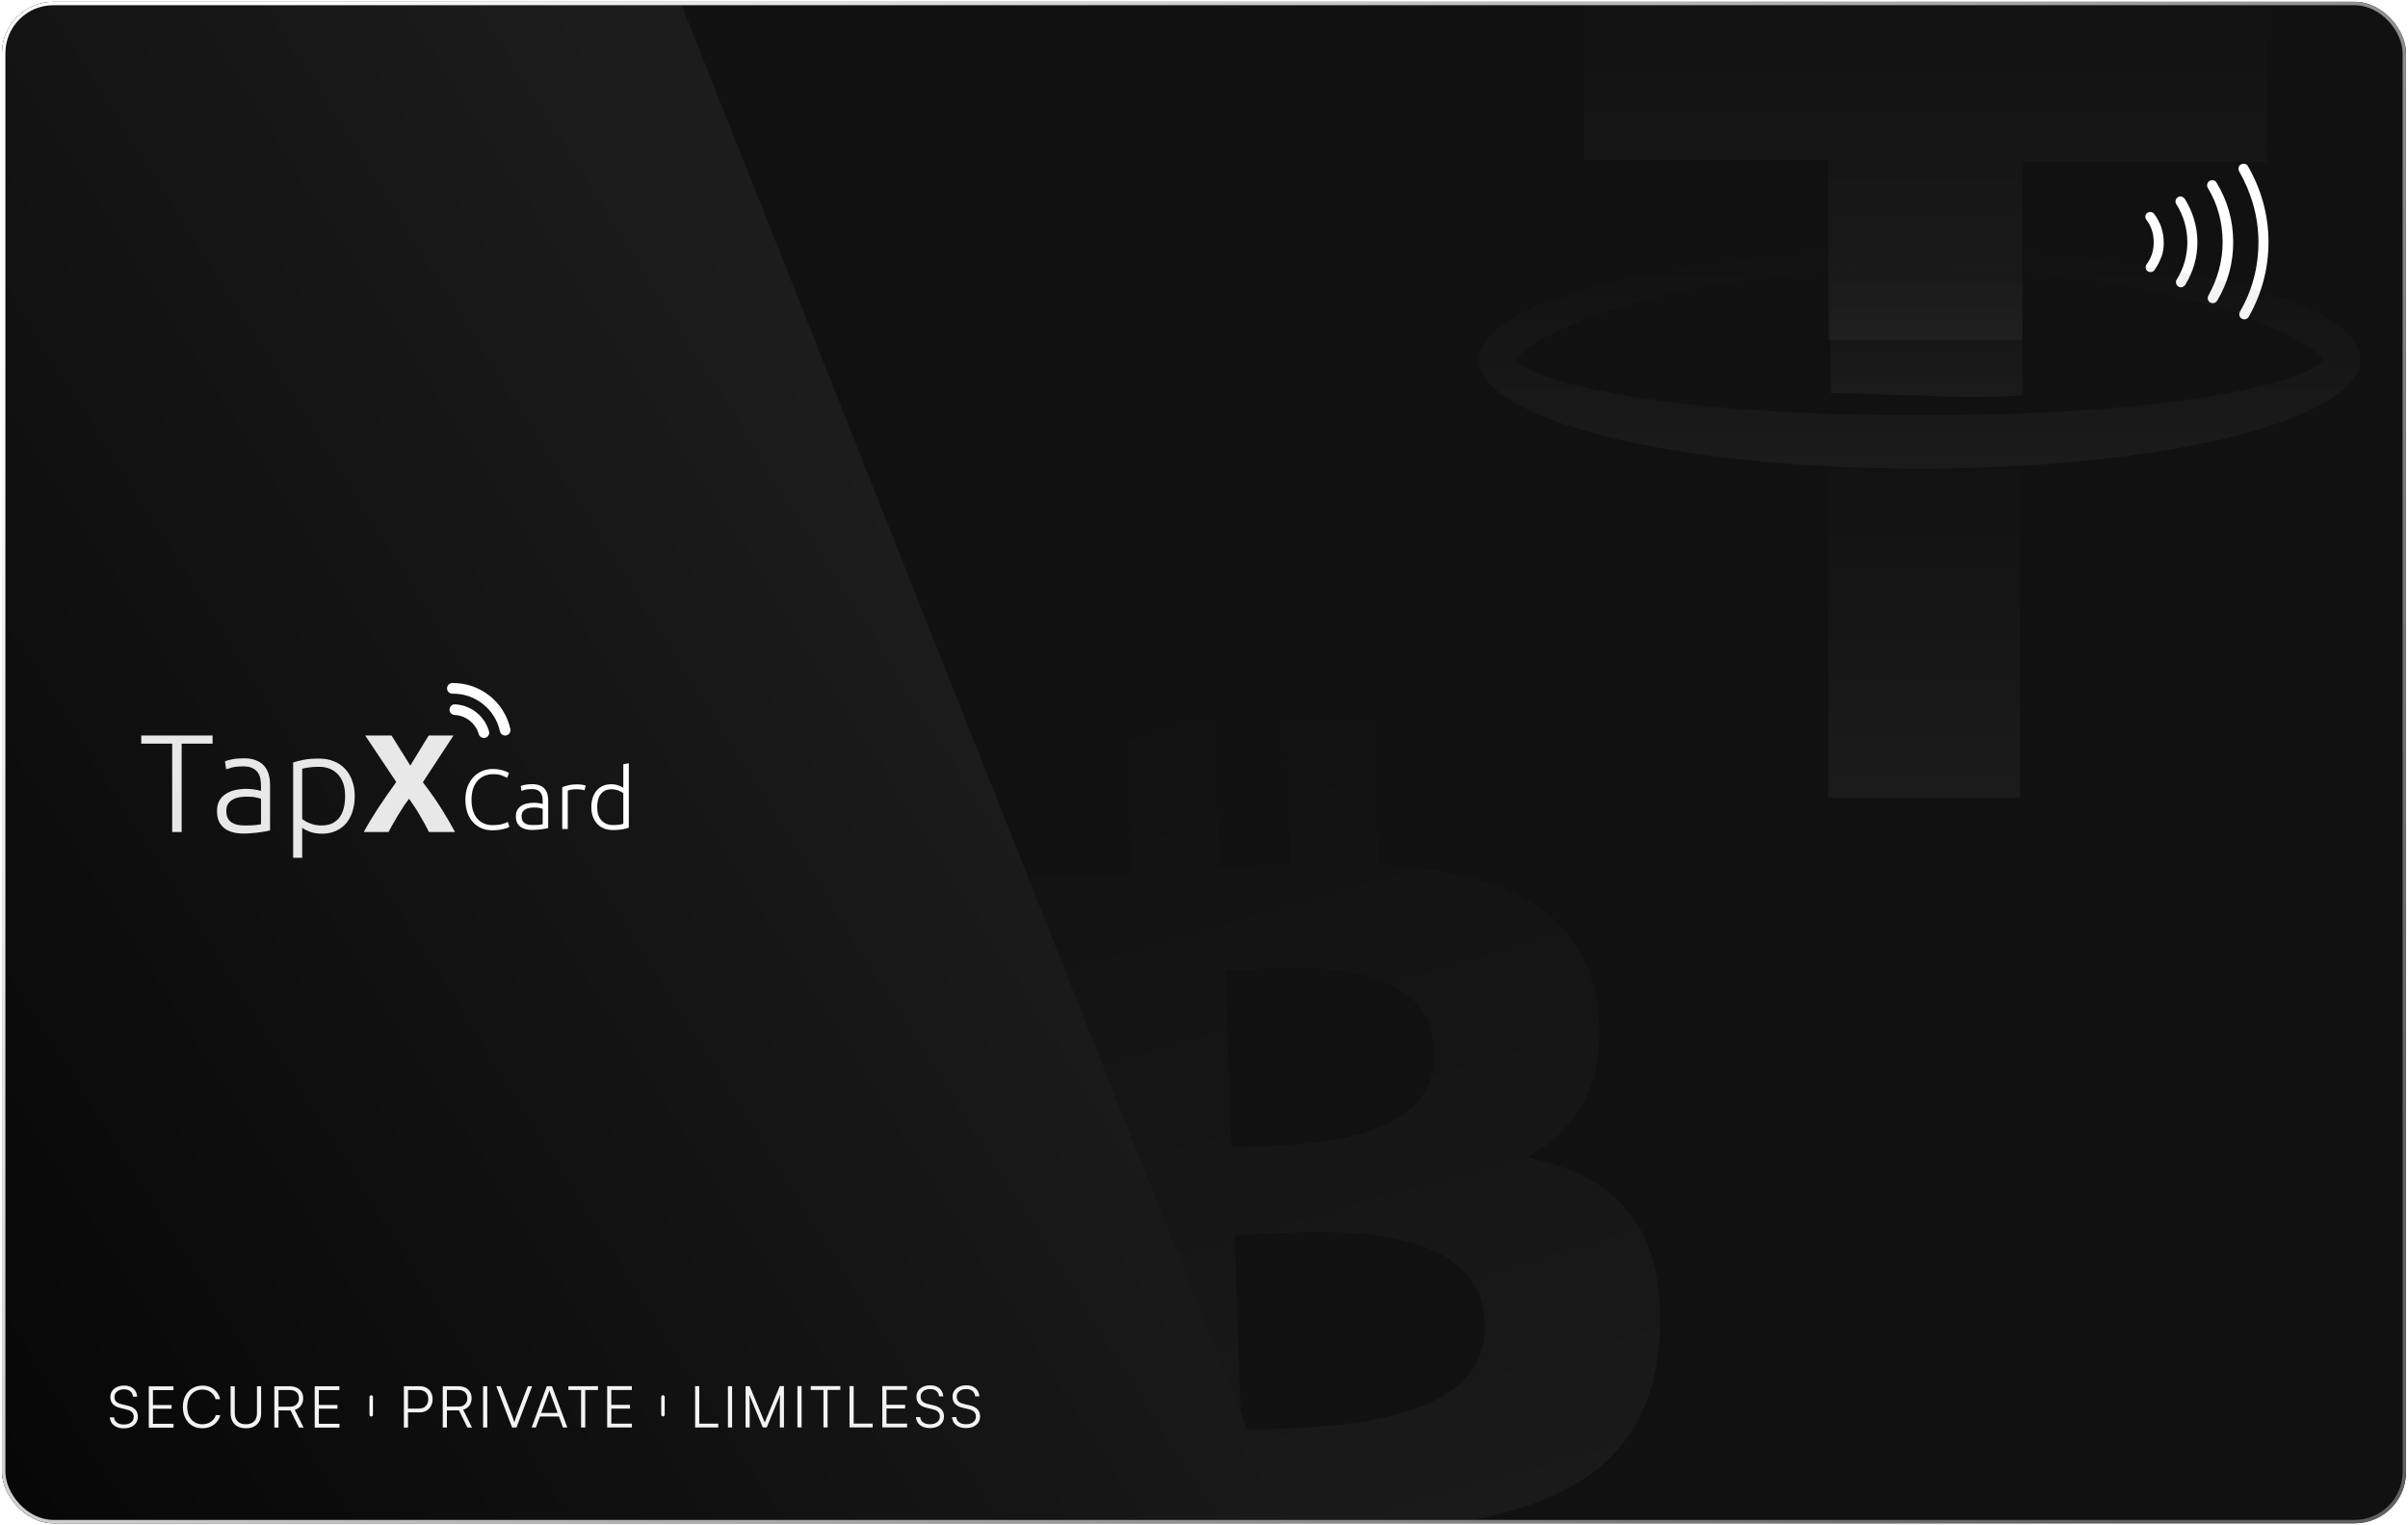 <svg width="834" height="528" viewBox="0 0 834 528" fill="none" xmlns="http://www.w3.org/2000/svg">
<g clip-path="url(#clip0_14_5414)">
<rect x="0.68" y="0.616" width="832.638" height="526.892" rx="17.81" fill="#111111"/>
<g filter="url(#filter0_n_14_5414)">
<path d="M420.721 251.173L422.427 300.313C430.569 299.866 438.764 299.423 446.779 299.145L445.078 250.327L475.605 249.259L477.352 299.398C516.866 301.478 548.49 312.509 553.231 348.532L553.224 348.534C556.732 374.893 546.222 391.154 528.846 400.796C558.217 406.785 577.061 423.463 574.812 462.385C572.043 510.709 536.574 524.887 485.369 529.617L487.121 580.237L456.603 581.303L454.878 531.361C446.97 531.643 438.867 531.859 430.498 531.975L432.238 582.15L401.751 583.206L399.971 532.489C392.838 532.69 385.562 532.818 378.171 533.067L338.447 534.452L343.24 497.787C343.29 497.786 365.824 497.352 365.424 497.02C374.061 496.705 376.131 490.422 376.538 486.512L373.769 406.493L376.984 406.379C375.719 406.251 374.605 406.254 373.752 406.279L371.76 349.162C370.382 343.007 366.101 335.973 353.74 336.4C354.1 335.972 331.578 337.186 331.578 337.186L330.435 304.59L372.528 303.14L372.538 303.295C378.865 303.071 385.35 302.722 391.952 302.357L390.219 252.233L420.721 251.173ZM429.908 495.034C450.602 494.3 515.626 496.345 514.299 458.448L514.307 458.446C512.909 418.928 448.266 427.132 427.576 427.847L429.908 495.034ZM426.498 397.094C443.734 396.491 497.988 398.63 496.798 364.153C495.551 328.191 441.615 335.556 424.378 336.16L426.498 397.094Z" fill="url(#paint0_linear_14_5414)" fill-opacity="0.06"/>
</g>
<g filter="url(#filter1_n_14_5414)">
<rect x="-432.656" y="-193.945" width="549.273" height="1369.98" transform="rotate(-21.663 -432.656 -193.945)" fill="url(#paint1_linear_14_5414)"/>
</g>
<path opacity="0.9" d="M73.626 254.681V257.528H62.915V288.116H59.634V257.528H48.923V254.681H73.626ZM84.851 285.849C86.073 285.849 87.135 285.817 88.035 285.752C88.968 285.656 89.756 285.543 90.4 285.415V276.634C90.046 276.473 89.483 276.312 88.711 276.151C87.939 275.958 86.877 275.862 85.527 275.862C84.755 275.862 83.951 275.926 83.114 276.055C82.278 276.151 81.506 276.392 80.798 276.778C80.091 277.132 79.512 277.631 79.061 278.274C78.611 278.917 78.386 279.77 78.386 280.831C78.386 281.764 78.531 282.552 78.82 283.195C79.142 283.839 79.576 284.353 80.123 284.739C80.702 285.125 81.377 285.415 82.149 285.608C82.953 285.768 83.854 285.849 84.851 285.849ZM84.562 262.594C86.202 262.594 87.585 262.835 88.711 263.318C89.869 263.768 90.802 264.411 91.509 265.248C92.217 266.052 92.731 267.017 93.053 268.142C93.375 269.268 93.535 270.49 93.535 271.809V287.537C93.214 287.634 92.748 287.747 92.136 287.875C91.525 287.972 90.818 288.084 90.013 288.213C89.209 288.342 88.309 288.438 87.312 288.502C86.347 288.599 85.35 288.647 84.32 288.647C83.002 288.647 81.779 288.502 80.654 288.213C79.56 287.923 78.595 287.473 77.759 286.862C76.955 286.219 76.311 285.415 75.829 284.45C75.379 283.453 75.153 282.246 75.153 280.831C75.153 279.48 75.411 278.322 75.925 277.357C76.44 276.392 77.164 275.604 78.097 274.993C79.029 274.35 80.139 273.884 81.426 273.594C82.712 273.305 84.111 273.16 85.623 273.16C86.073 273.16 86.54 273.192 87.022 273.256C87.537 273.289 88.019 273.353 88.47 273.449C88.952 273.514 89.354 273.594 89.676 273.691C90.03 273.755 90.271 273.819 90.4 273.884V272.34C90.4 271.471 90.335 270.635 90.207 269.831C90.078 268.995 89.788 268.255 89.338 267.612C88.92 266.936 88.309 266.405 87.505 266.019C86.733 265.601 85.704 265.392 84.417 265.392C82.584 265.392 81.216 265.521 80.316 265.778C79.415 266.036 78.756 266.245 78.338 266.405L77.904 263.655C78.45 263.398 79.287 263.157 80.412 262.932C81.57 262.707 82.953 262.594 84.562 262.594ZM104.67 283.63C104.96 283.855 105.314 284.096 105.732 284.353C106.182 284.611 106.697 284.852 107.276 285.077C107.855 285.302 108.482 285.495 109.157 285.656C109.833 285.785 110.54 285.849 111.28 285.849C112.824 285.849 114.111 285.592 115.14 285.077C116.201 284.53 117.054 283.806 117.697 282.906C118.34 281.973 118.807 280.896 119.096 279.673C119.386 278.419 119.53 277.1 119.53 275.717C119.53 272.436 118.71 269.927 117.07 268.191C115.429 266.422 113.258 265.537 110.556 265.537C109.013 265.537 107.758 265.617 106.793 265.778C105.86 265.907 105.153 266.052 104.67 266.212V283.63ZM104.67 297.042H101.534V264.041C102.467 263.72 103.657 263.414 105.105 263.125C106.552 262.835 108.385 262.69 110.605 262.69C112.438 262.69 114.095 262.996 115.574 263.607C117.086 264.186 118.372 265.038 119.434 266.164C120.527 267.29 121.364 268.657 121.943 270.265C122.554 271.873 122.859 273.691 122.859 275.717C122.859 277.615 122.602 279.368 122.087 280.976C121.605 282.552 120.881 283.919 119.916 285.077C118.951 286.203 117.761 287.087 116.346 287.73C114.963 288.374 113.371 288.695 111.57 288.695C109.929 288.695 108.498 288.47 107.276 288.02C106.086 287.537 105.217 287.087 104.67 286.669V297.042ZM148.575 288.116C147.642 286.251 146.613 284.369 145.487 282.472C144.394 280.542 143.123 278.58 141.676 276.585C141.226 277.164 140.647 277.969 139.939 278.998C139.264 280.027 138.572 281.121 137.864 282.279C137.189 283.437 136.546 284.546 135.935 285.608C135.323 286.669 134.873 287.505 134.584 288.116H125.996C127.411 285.511 129.051 282.777 130.917 279.915C132.815 277.052 134.921 274.012 137.237 270.796L126.478 254.681H135.597L142.11 265.103L148.479 254.681H157.067L146.452 270.892C149.154 274.398 151.422 277.647 153.255 280.638C155.089 283.597 156.536 286.09 157.597 288.116H148.575Z" fill="white"/>
<path d="M170.472 287.524C169.16 287.524 167.937 287.289 166.801 286.819C165.685 286.349 164.706 285.664 163.864 284.764C163.042 283.863 162.386 282.757 161.897 281.445C161.427 280.114 161.192 278.596 161.192 276.893C161.192 275.19 161.446 273.682 161.955 272.37C162.484 271.039 163.179 269.923 164.041 269.023C164.902 268.122 165.9 267.447 167.036 266.996C168.172 266.526 169.356 266.291 170.59 266.291C171.353 266.291 172.048 266.34 172.675 266.438C173.301 266.536 173.849 266.663 174.319 266.82C174.789 266.957 175.19 267.104 175.523 267.261C175.856 267.398 176.111 267.525 176.287 267.642L175.641 269.375C175.151 269.081 174.525 268.797 173.761 268.523C173.017 268.23 172.087 268.083 170.971 268.083C169.699 268.083 168.583 268.298 167.623 268.729C166.684 269.16 165.891 269.767 165.245 270.55C164.599 271.333 164.109 272.263 163.776 273.34C163.463 274.416 163.306 275.611 163.306 276.922C163.306 278.273 163.463 279.497 163.776 280.593C164.109 281.67 164.589 282.59 165.215 283.354C165.842 284.117 166.605 284.705 167.506 285.116C168.426 285.527 169.474 285.733 170.648 285.733C171.94 285.733 173.017 285.615 173.879 285.38C174.76 285.126 175.425 284.871 175.876 284.617L176.434 286.32C176.297 286.418 176.062 286.535 175.729 286.672C175.396 286.79 174.975 286.917 174.466 287.054C173.957 287.191 173.37 287.299 172.704 287.377C172.038 287.475 171.294 287.524 170.472 287.524ZM184.579 285.703C185.323 285.703 185.97 285.684 186.518 285.645C187.086 285.586 187.565 285.517 187.957 285.439V280.094C187.741 279.996 187.399 279.898 186.929 279.8C186.459 279.683 185.813 279.624 184.991 279.624C184.521 279.624 184.031 279.663 183.522 279.742C183.013 279.8 182.543 279.947 182.113 280.182C181.682 280.398 181.329 280.701 181.055 281.093C180.781 281.484 180.644 282.003 180.644 282.649C180.644 283.217 180.732 283.697 180.909 284.088C181.104 284.48 181.369 284.793 181.701 285.028C182.054 285.263 182.465 285.439 182.935 285.557C183.424 285.654 183.973 285.703 184.579 285.703ZM184.403 271.548C185.402 271.548 186.244 271.695 186.929 271.989C187.634 272.263 188.201 272.654 188.632 273.163C189.063 273.653 189.376 274.24 189.572 274.925C189.768 275.611 189.866 276.355 189.866 277.157V286.731C189.67 286.79 189.386 286.858 189.014 286.937C188.642 286.996 188.211 287.064 187.722 287.142C187.232 287.221 186.684 287.279 186.077 287.319C185.49 287.377 184.883 287.407 184.256 287.407C183.454 287.407 182.71 287.319 182.025 287.142C181.359 286.966 180.771 286.692 180.262 286.32C179.773 285.928 179.381 285.439 179.088 284.852C178.814 284.245 178.677 283.511 178.677 282.649C178.677 281.827 178.833 281.122 179.146 280.535C179.46 279.947 179.9 279.468 180.468 279.096C181.036 278.704 181.711 278.42 182.494 278.244C183.278 278.068 184.129 277.98 185.049 277.98C185.323 277.98 185.607 277.999 185.901 278.038C186.214 278.058 186.508 278.097 186.782 278.156C187.076 278.195 187.32 278.244 187.516 278.303C187.732 278.342 187.878 278.381 187.957 278.42V277.48C187.957 276.952 187.918 276.443 187.839 275.953C187.761 275.444 187.585 274.994 187.311 274.602C187.056 274.191 186.684 273.868 186.195 273.633C185.725 273.379 185.098 273.251 184.315 273.251C183.199 273.251 182.367 273.33 181.819 273.486C181.271 273.643 180.869 273.77 180.615 273.868L180.351 272.194C180.683 272.038 181.192 271.891 181.878 271.754C182.582 271.617 183.424 271.548 184.403 271.548ZM199.903 271.607C200.53 271.607 201.117 271.656 201.665 271.754C202.233 271.852 202.625 271.95 202.84 272.047L202.458 273.692C202.302 273.614 201.978 273.535 201.489 273.457C201.019 273.359 200.393 273.31 199.609 273.31C198.787 273.31 198.122 273.369 197.612 273.486C197.123 273.604 196.8 273.702 196.643 273.78V287.084H194.734V272.605C195.224 272.39 195.899 272.175 196.761 271.959C197.622 271.724 198.67 271.607 199.903 271.607ZM217.789 286.614C217.221 286.81 216.497 286.996 215.615 287.172C214.734 287.348 213.619 287.436 212.268 287.436C211.152 287.436 210.134 287.26 209.213 286.907C208.313 286.535 207.53 286.007 206.864 285.322C206.218 284.636 205.709 283.804 205.337 282.825C204.984 281.846 204.808 280.74 204.808 279.507C204.808 278.352 204.955 277.294 205.249 276.335C205.562 275.356 206.012 274.514 206.6 273.809C207.187 273.105 207.902 272.556 208.743 272.165C209.605 271.773 210.584 271.578 211.68 271.578C212.679 271.578 213.54 271.724 214.265 272.018C215.009 272.292 215.547 272.556 215.88 272.811V264.647L217.789 264.294V286.614ZM215.88 274.661C215.704 274.524 215.478 274.377 215.204 274.221C214.95 274.064 214.646 273.917 214.294 273.78C213.942 273.643 213.56 273.535 213.149 273.457C212.737 273.359 212.307 273.31 211.856 273.31C210.917 273.31 210.124 273.477 209.478 273.809C208.851 274.142 208.342 274.593 207.951 275.16C207.559 275.709 207.275 276.364 207.099 277.128C206.923 277.872 206.835 278.665 206.835 279.507C206.835 281.504 207.334 283.041 208.332 284.117C209.331 285.175 210.652 285.703 212.297 285.703C213.237 285.703 213.99 285.664 214.558 285.586C215.146 285.488 215.586 285.39 215.88 285.292V274.661Z" fill="white"/>
<path d="M156.685 240.209C155.751 240.234 154.964 239.527 154.856 238.594C154.729 237.495 155.573 236.535 156.658 236.53C166.28 236.389 174.716 243.075 176.768 252.466C177.003 253.533 176.251 254.566 175.171 254.692C174.237 254.8 173.367 254.177 173.168 253.254C171.488 245.554 164.563 240.067 156.685 240.209Z" fill="white"/>
<path d="M157.474 247.585C156.56 247.543 155.814 246.868 155.71 245.971C155.581 244.855 156.439 243.855 157.549 243.903C163.088 244.152 167.878 247.948 169.376 253.275C169.684 254.334 168.9 255.409 167.801 255.536L167.783 255.538C166.886 255.642 166.067 255.059 165.809 254.19C164.717 250.448 161.367 247.793 157.474 247.585Z" fill="white"/>
<path d="M776.098 56.963C777.143 56.434 778.172 56.792 778.535 57.51L778.551 57.542L778.569 57.573C783.018 65.263 785.631 74.055 785.682 83.595C785.733 93.124 783.218 101.935 778.86 109.667C778.306 110.545 777.377 110.79 776.436 110.352C775.578 109.793 775.345 108.868 775.789 107.932C779.988 100.766 782.25 92.464 782.203 83.613C782.155 74.74 779.607 66.469 775.536 59.373C775.027 58.337 775.386 57.324 776.098 56.963ZM765.281 62.632C766.307 62.142 767.307 62.502 767.664 63.207L767.688 63.253L767.714 63.297C771.386 69.282 773.426 76.187 773.466 83.66C773.505 91.129 771.541 98.052 767.936 104.074C767.384 104.962 766.451 105.213 765.506 104.773C764.645 104.212 764.414 103.282 764.863 102.344C767.928 96.9 769.835 90.485 769.799 83.679C769.763 76.904 767.99 70.499 764.658 65.055C764.208 64.126 764.431 63.199 765.281 62.632ZM754.337 68.253C754.926 67.827 756.032 67.979 756.687 68.857C759.397 73.156 761.033 78.353 761.061 83.726C761.091 89.282 759.512 94.31 756.846 98.64C756.229 99.489 755.284 99.727 754.47 99.246C753.588 98.599 753.427 97.498 753.845 96.905L753.866 96.876L753.885 96.845C756.246 93.063 757.607 88.499 757.582 83.744C757.557 78.991 756.148 74.442 753.748 70.686C753.228 69.861 753.461 68.886 754.337 68.253ZM743.654 73.761C744.477 73.166 745.541 73.351 746.022 74.017L746.031 74.029L746.04 74.041C747.105 75.445 747.978 77.006 748.5 78.537C749.05 80.338 749.4 82.08 749.409 83.788C749.419 85.585 749.247 87.285 748.588 88.959C747.87 90.783 747.174 92.181 746.144 93.57L746.126 93.594C745.653 94.264 744.591 94.462 743.761 93.876C743.096 93.406 742.896 92.36 743.462 91.534C744.306 90.457 744.92 89.199 745.323 87.969C745.742 86.689 745.937 85.234 745.93 83.806C745.922 82.379 745.712 80.926 745.279 79.65C744.863 78.424 744.236 77.172 743.38 76.105C742.806 75.285 742.994 74.237 743.654 73.761Z" fill="white"/>
<g filter="url(#filter2_di_14_5414)">
<path d="M38.22 483.786C38.22 482.987 38.42 482.295 38.819 481.709C39.218 481.109 39.777 480.643 40.496 480.31C41.215 479.977 42.054 479.81 43.013 479.81C43.879 479.809 44.631 479.962 45.27 480.268C45.923 480.574 46.442 481.014 46.829 481.586C47.215 482.159 47.442 482.844 47.508 483.643L46.05 483.644C45.97 482.845 45.664 482.226 45.131 481.786C44.598 481.334 43.886 481.108 42.993 481.108C41.995 481.108 41.189 481.348 40.577 481.828C39.964 482.307 39.658 482.953 39.658 483.766C39.659 484.392 39.845 484.911 40.218 485.324C40.591 485.723 41.151 486.016 41.896 486.202L44.353 486.8C45.472 487.066 46.318 487.519 46.891 488.158C47.464 488.783 47.75 489.582 47.75 490.554C47.751 491.367 47.551 492.079 47.152 492.692C46.753 493.305 46.187 493.778 45.455 494.111C44.722 494.444 43.863 494.611 42.878 494.611C41.959 494.611 41.14 494.458 40.421 494.152C39.715 493.846 39.156 493.407 38.743 492.835C38.343 492.262 38.11 491.59 38.043 490.817L39.521 490.817C39.561 491.576 39.888 492.182 40.5 492.634C41.113 493.073 41.905 493.293 42.877 493.293C43.929 493.292 44.762 493.052 45.374 492.573C46 492.093 46.313 491.447 46.312 490.635C46.312 489.982 46.126 489.456 45.752 489.057C45.393 488.644 44.827 488.345 44.054 488.159L41.637 487.56C40.519 487.294 39.666 486.848 39.08 486.223C38.507 485.584 38.221 484.772 38.22 483.786ZM60.105 494.366L51.536 494.368L51.532 480.067L60.081 480.064L60.081 481.382L52.072 481.385L52.97 480.605L52.972 486.538L59.424 486.536L59.424 487.834L52.972 487.836L52.974 493.829L52.075 493.05L60.105 493.047L60.105 494.366ZM70.057 494.582C68.725 494.583 67.553 494.277 66.541 493.664C65.542 493.039 64.756 492.174 64.183 491.068C63.623 489.963 63.343 488.678 63.343 487.214C63.343 485.749 63.628 484.464 64.201 483.358C64.773 482.239 65.572 481.374 66.597 480.761C67.622 480.135 68.8 479.821 70.132 479.821C71.171 479.82 72.109 480.013 72.949 480.399C73.788 480.785 74.494 481.331 75.066 482.036C75.639 482.729 76.019 483.554 76.206 484.513L74.668 484.513C74.361 483.475 73.802 482.663 72.989 482.077C72.177 481.491 71.204 481.199 70.073 481.199C69.034 481.199 68.115 481.453 67.316 481.959C66.531 482.452 65.918 483.151 65.479 484.057C65.053 484.949 64.841 486.001 64.841 487.213C64.841 488.398 65.061 489.444 65.501 490.349C65.941 491.254 66.554 491.96 67.34 492.466C68.126 492.958 69.038 493.204 70.076 493.204C71.208 493.203 72.194 492.917 73.032 492.344C73.871 491.771 74.444 491.012 74.749 490.066L76.287 490.066C76.075 490.958 75.669 491.744 75.07 492.423C74.484 493.103 73.758 493.635 72.893 494.022C72.028 494.395 71.082 494.582 70.057 494.582ZM79.873 489.385L79.87 480.057L81.308 480.057L81.311 489.325C81.312 490.577 81.645 491.535 82.311 492.201C82.977 492.867 83.936 493.199 85.188 493.199C86.399 493.198 87.338 492.865 88.004 492.199C88.669 491.52 89.002 490.561 89.001 489.323L88.998 480.054L90.437 480.054L90.44 489.382C90.44 490.461 90.227 491.393 89.801 492.179C89.389 492.951 88.79 493.551 88.004 493.977C87.219 494.39 86.28 494.597 85.188 494.597C84.083 494.597 83.13 494.391 82.331 493.979C81.546 493.566 80.939 492.967 80.513 492.182C80.087 491.396 79.873 490.464 79.873 489.385ZM96.461 494.354L95.023 494.354L95.018 480.052L100.351 480.051C101.789 480.05 102.921 480.423 103.747 481.168C104.586 481.9 105.006 482.905 105.007 484.184C105.007 485.209 104.748 486.068 104.228 486.761C103.723 487.453 103.01 487.926 102.092 488.18L105.15 494.351L103.552 494.351L100.634 488.42L96.459 488.421L96.461 494.354ZM96.457 481.35L96.458 487.123L100.393 487.122C101.379 487.121 102.144 486.861 102.69 486.342C103.249 485.822 103.529 485.116 103.528 484.224C103.528 483.292 103.242 482.58 102.669 482.087C102.096 481.595 101.324 481.349 100.352 481.349L96.457 481.35ZM117.567 494.347L108.998 494.35L108.993 480.048L117.542 480.045L117.543 481.363L109.533 481.366L110.431 480.587L110.433 486.519L116.885 486.517L116.886 487.815L110.434 487.817L110.436 493.81L109.537 493.031L117.567 493.029L117.567 494.347Z" fill="#F3F3F3"/>
</g>
<path d="M128.568 483.771L128.57 489.94" stroke="white" stroke-width="1.175" stroke-linecap="round"/>
<g filter="url(#filter3_di_14_5414)">
<path d="M141.317 480.037L141.322 494.339L139.883 494.34L139.879 480.038L141.317 480.037ZM145.335 489.084L141.02 489.086L141.02 487.788L145.055 487.786C146.093 487.786 146.899 487.486 147.471 486.887C148.044 486.274 148.33 485.481 148.329 484.509C148.329 483.524 148.043 482.752 147.47 482.193C146.897 481.62 146.118 481.334 145.132 481.334L140.398 481.336L140.398 480.038L145.332 480.036C146.251 480.036 147.043 480.222 147.709 480.594C148.388 480.967 148.908 481.493 149.268 482.172C149.641 482.851 149.827 483.637 149.828 484.529C149.828 485.394 149.642 486.173 149.269 486.866C148.91 487.559 148.391 488.105 147.712 488.504C147.046 488.891 146.254 489.084 145.335 489.084ZM154.79 494.335L153.351 494.335L153.347 480.033L158.68 480.032C160.118 480.031 161.25 480.404 162.076 481.149C162.915 481.881 163.335 482.886 163.335 484.165C163.336 485.19 163.076 486.049 162.557 486.742C162.051 487.434 161.339 487.907 160.42 488.161L163.479 494.332L161.881 494.332L158.962 488.401L154.788 488.402L154.79 494.335ZM154.785 481.331L154.787 487.104L158.722 487.103C159.708 487.102 160.473 486.842 161.019 486.323C161.578 485.803 161.858 485.097 161.857 484.205C161.857 483.273 161.57 482.561 160.998 482.068C160.425 481.576 159.653 481.33 158.68 481.33L154.785 481.331ZM168.76 480.028L168.765 494.33L167.327 494.331L167.322 480.029L168.76 480.028ZM177.376 494.327L171.898 480.027L173.436 480.027L177.255 489.973C177.401 490.359 177.548 490.758 177.694 491.171C177.841 491.571 177.994 492.023 178.154 492.529C178.301 492.01 178.453 491.517 178.613 491.051C178.786 490.585 178.926 490.219 179.032 489.952L182.824 480.024L184.302 480.023L178.874 494.327L177.376 494.327ZM185.602 494.325L184.144 494.325L189.392 480.022L191.17 480.021L196.488 494.321L194.99 494.322L193.591 490.527L186.999 490.529L185.602 494.325ZM190.092 482.039L187.438 489.27L193.131 489.269L190.452 482.039C190.425 481.932 190.392 481.826 190.352 481.719C190.312 481.613 190.285 481.526 190.272 481.459C190.258 481.526 190.232 481.619 190.192 481.739C190.165 481.846 190.132 481.946 190.092 482.039ZM202.698 480.656L202.702 494.319L201.264 494.32L201.26 480.657L202.698 480.656ZM196.865 481.337L196.865 480.019L207.112 480.016L207.112 481.334L196.865 481.337ZM218.864 494.314L210.295 494.317L210.29 480.015L218.839 480.012L218.84 481.33L210.83 481.333L211.728 480.554L211.73 486.486L218.182 486.484L218.183 487.782L211.731 487.784L211.733 493.777L210.834 492.998L218.863 492.995L218.864 494.314Z" fill="#F3F3F3"/>
</g>
<path d="M229.617 483.738L229.619 489.907" stroke="white" stroke-width="1.175" stroke-linecap="round"/>
<g filter="url(#filter4_di_14_5414)">
<path d="M242.192 480.004L242.196 494.306L240.758 494.307L240.754 480.005L242.192 480.004ZM240.998 494.306L240.998 492.988L248.768 492.986L248.768 494.304L240.998 494.306ZM253.553 480.001L253.558 494.302L252.12 494.303L252.115 480.001L253.553 480.001ZM259.652 494.3L258.234 494.301L258.229 479.999L259.647 479.999L264.865 492.601L270.074 479.995L271.512 479.995L271.517 494.297L270.099 494.297L270.097 487.506C270.096 486.88 270.096 486.334 270.096 485.868C270.109 485.402 270.116 484.995 270.116 484.649C270.129 484.303 270.142 483.997 270.155 483.73C270.168 483.451 270.188 483.184 270.215 482.931L265.564 494.298L264.186 494.299L259.528 482.995C259.568 483.261 259.595 483.774 259.609 484.533C259.636 485.279 259.649 486.197 259.65 487.289L259.652 494.3ZM277.622 479.993L277.627 494.295L276.188 494.295L276.184 479.993L277.622 479.993ZM286.632 480.629L286.637 494.292L285.199 494.292L285.194 480.629L286.632 480.629ZM280.8 481.31L280.8 479.992L291.047 479.988L291.047 481.307L280.8 481.31ZM295.663 479.987L295.668 494.289L294.229 494.289L294.225 479.987L295.663 479.987ZM294.469 494.289L294.469 492.971L302.239 492.968L302.239 494.287L294.469 494.289ZM314.16 494.283L305.591 494.285L305.586 479.984L314.135 479.981L314.136 481.299L306.126 481.302L307.025 480.522L307.026 486.455L313.478 486.453L313.479 487.751L307.027 487.753L307.029 493.746L306.13 492.967L314.16 492.964L314.16 494.283ZM317.416 483.695C317.416 482.896 317.616 482.203 318.015 481.617C318.414 481.018 318.973 480.552 319.692 480.219C320.411 479.886 321.25 479.719 322.209 479.718C323.074 479.718 323.827 479.871 324.466 480.177C325.119 480.483 325.638 480.922 326.025 481.495C326.411 482.067 326.638 482.753 326.704 483.552L325.246 483.553C325.166 482.754 324.86 482.135 324.327 481.695C323.794 481.243 323.082 481.017 322.189 481.017C321.191 481.017 320.385 481.257 319.773 481.737C319.16 482.216 318.854 482.862 318.854 483.675C318.855 484.3 319.041 484.82 319.414 485.232C319.787 485.632 320.347 485.925 321.092 486.111L323.549 486.709C324.668 486.975 325.514 487.428 326.087 488.067C326.659 488.692 326.946 489.491 326.946 490.463C326.947 491.276 326.747 491.988 326.348 492.601C325.949 493.213 325.383 493.686 324.65 494.02C323.918 494.353 323.059 494.519 322.074 494.52C321.155 494.52 320.336 494.367 319.617 494.061C318.911 493.755 318.352 493.316 317.939 492.743C317.539 492.171 317.306 491.498 317.239 490.726L318.717 490.726C318.757 491.485 319.084 492.09 319.696 492.543C320.309 492.982 321.101 493.202 322.073 493.201C323.125 493.201 323.958 492.961 324.57 492.481C325.196 492.002 325.508 491.356 325.508 490.544C325.508 489.891 325.321 489.365 324.948 488.966C324.589 488.553 324.023 488.254 323.25 488.068L320.833 487.469C319.714 487.203 318.862 486.757 318.276 486.132C317.703 485.493 317.417 484.68 317.416 483.695ZM329.909 483.691C329.909 482.892 330.108 482.199 330.508 481.613C330.907 481.014 331.466 480.548 332.185 480.215C332.904 479.881 333.743 479.715 334.702 479.714C335.567 479.714 336.32 479.867 336.959 480.173C337.611 480.479 338.131 480.918 338.517 481.491C338.904 482.063 339.13 482.749 339.197 483.548L337.739 483.549C337.659 482.75 337.352 482.13 336.82 481.691C336.287 481.239 335.574 481.012 334.682 481.013C333.683 481.013 332.878 481.253 332.265 481.733C331.653 482.212 331.347 482.858 331.347 483.67C331.347 484.296 331.534 484.816 331.907 485.228C332.28 485.628 332.839 485.92 333.585 486.107L336.042 486.705C337.161 486.971 338.007 487.424 338.579 488.063C339.152 488.688 339.439 489.487 339.439 490.459C339.439 491.272 339.24 491.984 338.841 492.597C338.441 493.209 337.875 493.682 337.143 494.015C336.411 494.349 335.552 494.515 334.567 494.516C333.648 494.516 332.829 494.363 332.11 494.057C331.404 493.751 330.844 493.312 330.431 492.739C330.032 492.167 329.798 491.494 329.732 490.722L331.21 490.722C331.25 491.481 331.576 492.086 332.189 492.539C332.802 492.978 333.594 493.198 334.566 493.197C335.618 493.197 336.45 492.957 337.063 492.477C337.688 491.998 338.001 491.352 338.001 490.54C338.001 489.887 337.814 489.361 337.441 488.962C337.081 488.549 336.515 488.25 335.743 488.063L333.326 487.465C332.207 487.199 331.355 486.753 330.769 486.128C330.196 485.489 329.909 484.676 329.909 483.691Z" fill="#F3F3F3"/>
</g>
<g filter="url(#filter5_n_14_5414)">
<path d="M633.234 117.656V55.286H548.641V0.615H785.027V56.056H700.434V117.656H633.234Z" fill="url(#paint2_linear_14_5414)" fill-opacity="0.06"/>
<path d="M664.854 86.856C749.447 86.856 817.437 103.795 817.438 124.585C817.438 145.375 749.447 162.316 664.854 162.316C580.26 162.316 512.27 145.375 512.27 124.585C512.27 103.795 580.261 86.856 664.854 86.856ZM664.854 93.014C576.308 93.014 530.454 116.114 524.92 124.584C530.455 132.284 576.309 143.834 664.854 143.834C754.19 143.834 799.254 132.284 804.789 124.584C799.255 116.884 753.401 93.014 664.854 93.014Z" fill="url(#paint3_linear_14_5414)" fill-opacity="0.06"/>
<path d="M700.435 136.905V93.785C689.367 93.015 677.508 92.245 665.649 92.245C654.581 92.245 644.303 92.245 634.025 93.015V136.135C643.512 136.135 654.581 136.905 665.649 136.905C677.508 137.675 689.367 137.675 700.435 136.905Z" fill="url(#paint4_linear_14_5414)" fill-opacity="0.06"/>
<path d="M664.86 162.315C653.792 162.315 643.514 162.315 633.236 161.545V276.275H699.646V160.775C688.578 161.545 676.719 162.315 664.86 162.315Z" fill="url(#paint5_linear_14_5414)" fill-opacity="0.06"/>
</g>
</g>
<rect x="1.272" y="1.208" width="831.453" height="525.707" rx="17.218" stroke="url(#paint6_linear_14_5414)" stroke-width="1.185"/>
<defs>
<filter id="filter0_n_14_5414" x="330.436" y="249.259" width="244.559" height="333.946" filterUnits="userSpaceOnUse" color-interpolation-filters="sRGB">
<feFlood flood-opacity="0" result="BackgroundImageFix"/>
<feBlend mode="normal" in="SourceGraphic" in2="BackgroundImageFix" result="shape"/>
<feTurbulence type="fractalNoise" baseFrequency="1.138 1.138" stitchTiles="stitch" numOctaves="3" result="noise" seed="5610" />
<feColorMatrix in="noise" type="luminanceToAlpha" result="alphaNoise" />
<feComponentTransfer in="alphaNoise" result="coloredNoise1">
<feFuncA type="discrete" tableValues="1 1 1 1 1 1 1 1 1 1 1 1 1 1 1 1 1 1 1 1 1 1 1 1 1 1 1 1 1 1 1 1 1 1 1 1 1 1 1 1 1 1 1 1 1 1 1 1 1 1 1 0 0 0 0 0 0 0 0 0 0 0 0 0 0 0 0 0 0 0 0 0 0 0 0 0 0 0 0 0 0 0 0 0 0 0 0 0 0 0 0 0 0 0 0 0 0 0 0 0 "/>
</feComponentTransfer>
<feComposite operator="in" in2="shape" in="coloredNoise1" result="noise1Clipped" />
<feComponentTransfer in="alphaNoise" result="coloredNoise2">
<feFuncA type="discrete" tableValues="0 0 0 0 0 0 0 0 0 0 0 0 0 0 0 0 0 0 0 0 0 0 0 0 0 0 0 0 0 0 0 0 0 0 0 0 0 0 0 0 0 0 0 0 0 0 0 0 0 1 1 1 1 1 1 1 1 1 1 1 1 1 1 1 1 1 1 1 1 1 1 1 1 1 1 1 1 1 1 1 1 1 1 1 1 1 1 1 1 1 1 1 1 1 1 1 1 1 1 1 "/>
</feComponentTransfer>
<feComposite operator="in" in2="shape" in="coloredNoise2" result="noise2Clipped" />
<feFlood flood-color="rgba(0, 0, 0, 0.25)" result="color1Flood" />
<feComposite operator="in" in2="noise1Clipped" in="color1Flood" result="color1" />
<feFlood flood-color="rgba(255, 255, 255, 0.25)" result="color2Flood" />
<feComposite operator="in" in2="noise2Clipped" in="color2Flood" result="color2" />
<feMerge result="effect1_noise_14_5414">
<feMergeNode in="shape" />
<feMergeNode in="color1" />
<feMergeNode in="color2" />
</feMerge>
</filter>
<filter id="filter1_n_14_5414" x="-432.656" y="-396.705" width="1016.2" height="1475.98" filterUnits="userSpaceOnUse" color-interpolation-filters="sRGB">
<feFlood flood-opacity="0" result="BackgroundImageFix"/>
<feBlend mode="normal" in="SourceGraphic" in2="BackgroundImageFix" result="shape"/>
<feTurbulence type="fractalNoise" baseFrequency="2.561 2.561" stitchTiles="stitch" numOctaves="3" result="noise" seed="5382" />
<feColorMatrix in="noise" type="luminanceToAlpha" result="alphaNoise" />
<feComponentTransfer in="alphaNoise" result="coloredNoise1">
<feFuncA type="discrete" tableValues="1 1 1 1 1 1 1 1 1 1 1 1 1 1 1 1 1 1 1 1 1 1 1 1 1 1 1 1 1 1 1 1 1 1 1 1 1 1 1 1 1 1 1 1 1 1 1 1 1 1 1 0 0 0 0 0 0 0 0 0 0 0 0 0 0 0 0 0 0 0 0 0 0 0 0 0 0 0 0 0 0 0 0 0 0 0 0 0 0 0 0 0 0 0 0 0 0 0 0 0 "/>
</feComponentTransfer>
<feComposite operator="in" in2="shape" in="coloredNoise1" result="noise1Clipped" />
<feComponentTransfer in="alphaNoise" result="coloredNoise2">
<feFuncA type="discrete" tableValues="0 0 0 0 0 0 0 0 0 0 0 0 0 0 0 0 0 0 0 0 0 0 0 0 0 0 0 0 0 0 0 0 0 0 0 0 0 0 0 0 0 0 0 0 0 0 0 0 0 1 1 1 1 1 1 1 1 1 1 1 1 1 1 1 1 1 1 1 1 1 1 1 1 1 1 1 1 1 1 1 1 1 1 1 1 1 1 1 1 1 1 1 1 1 1 1 1 1 1 1 "/>
</feComponentTransfer>
<feComposite operator="in" in2="shape" in="coloredNoise2" result="noise2Clipped" />
<feFlood flood-color="rgba(0, 0, 0, 0.41)" result="color1Flood" />
<feComposite operator="in" in2="noise1Clipped" in="color1Flood" result="color1" />
<feFlood flood-color="rgba(255, 255, 255, 0.06)" result="color2Flood" />
<feComposite operator="in" in2="noise2Clipped" in="color2Flood" result="color2" />
<feMerge result="effect1_noise_14_5414">
<feMergeNode in="shape" />
<feMergeNode in="color1" />
<feMergeNode in="color2" />
</feMerge>
</filter>
<filter id="filter2_di_14_5414" x="33.339" y="476.26" width="88.927" height="24.227" filterUnits="userSpaceOnUse" color-interpolation-filters="sRGB">
<feFlood flood-opacity="0" result="BackgroundImageFix"/>
<feColorMatrix in="SourceAlpha" type="matrix" values="0 0 0 0 0 0 0 0 0 0 0 0 0 0 0 0 0 0 127 0" result="hardAlpha"/>
<feOffset dy="1.175"/>
<feGaussianBlur stdDeviation="2.35"/>
<feComposite in2="hardAlpha" operator="out"/>
<feColorMatrix type="matrix" values="0 0 0 0 0.154 0 0 0 0 0.154 0 0 0 0 0.154 0 0 0 0.58 0"/>
<feBlend mode="normal" in2="BackgroundImageFix" result="effect1_dropShadow_14_5414"/>
<feBlend mode="normal" in="SourceGraphic" in2="effect1_dropShadow_14_5414" result="shape"/>
<feColorMatrix in="SourceAlpha" type="matrix" values="0 0 0 0 0 0 0 0 0 0 0 0 0 0 0 0 0 0 127 0" result="hardAlpha"/>
<feOffset dy="-1.175"/>
<feGaussianBlur stdDeviation="0.587"/>
<feComposite in2="hardAlpha" operator="arithmetic" k2="-1" k3="1"/>
<feColorMatrix type="matrix" values="0 0 0 0 0.208 0 0 0 0 0.208 0 0 0 0 0.208 0 0 0 0.22 0"/>
<feBlend mode="normal" in2="shape" result="effect2_innerShadow_14_5414"/>
</filter>
<filter id="filter3_di_14_5414" x="135.179" y="476.487" width="88.384" height="23.727" filterUnits="userSpaceOnUse" color-interpolation-filters="sRGB">
<feFlood flood-opacity="0" result="BackgroundImageFix"/>
<feColorMatrix in="SourceAlpha" type="matrix" values="0 0 0 0 0 0 0 0 0 0 0 0 0 0 0 0 0 0 127 0" result="hardAlpha"/>
<feOffset dy="1.175"/>
<feGaussianBlur stdDeviation="2.35"/>
<feComposite in2="hardAlpha" operator="out"/>
<feColorMatrix type="matrix" values="0 0 0 0 0.154 0 0 0 0 0.154 0 0 0 0 0.154 0 0 0 0.58 0"/>
<feBlend mode="normal" in2="BackgroundImageFix" result="effect1_dropShadow_14_5414"/>
<feBlend mode="normal" in="SourceGraphic" in2="effect1_dropShadow_14_5414" result="shape"/>
<feColorMatrix in="SourceAlpha" type="matrix" values="0 0 0 0 0 0 0 0 0 0 0 0 0 0 0 0 0 0 127 0" result="hardAlpha"/>
<feOffset dy="-1.175"/>
<feGaussianBlur stdDeviation="0.587"/>
<feComposite in2="hardAlpha" operator="arithmetic" k2="-1" k3="1"/>
<feColorMatrix type="matrix" values="0 0 0 0 0.208 0 0 0 0 0.208 0 0 0 0 0.208 0 0 0 0.22 0"/>
<feBlend mode="normal" in2="shape" result="effect2_innerShadow_14_5414"/>
</filter>
<filter id="filter4_di_14_5414" x="236.054" y="476.188" width="108.085" height="24.233" filterUnits="userSpaceOnUse" color-interpolation-filters="sRGB">
<feFlood flood-opacity="0" result="BackgroundImageFix"/>
<feColorMatrix in="SourceAlpha" type="matrix" values="0 0 0 0 0 0 0 0 0 0 0 0 0 0 0 0 0 0 127 0" result="hardAlpha"/>
<feOffset dy="1.175"/>
<feGaussianBlur stdDeviation="2.35"/>
<feComposite in2="hardAlpha" operator="out"/>
<feColorMatrix type="matrix" values="0 0 0 0 0.154 0 0 0 0 0.154 0 0 0 0 0.154 0 0 0 0.58 0"/>
<feBlend mode="normal" in2="BackgroundImageFix" result="effect1_dropShadow_14_5414"/>
<feBlend mode="normal" in="SourceGraphic" in2="effect1_dropShadow_14_5414" result="shape"/>
<feColorMatrix in="SourceAlpha" type="matrix" values="0 0 0 0 0 0 0 0 0 0 0 0 0 0 0 0 0 0 127 0" result="hardAlpha"/>
<feOffset dy="-1.175"/>
<feGaussianBlur stdDeviation="0.587"/>
<feComposite in2="hardAlpha" operator="arithmetic" k2="-1" k3="1"/>
<feColorMatrix type="matrix" values="0 0 0 0 0.208 0 0 0 0 0.208 0 0 0 0 0.208 0 0 0 0.22 0"/>
<feBlend mode="normal" in2="shape" result="effect2_innerShadow_14_5414"/>
</filter>
<filter id="filter5_n_14_5414" x="512.27" y="0.615" width="305.168" height="275.66" filterUnits="userSpaceOnUse" color-interpolation-filters="sRGB">
<feFlood flood-opacity="0" result="BackgroundImageFix"/>
<feBlend mode="normal" in="SourceGraphic" in2="BackgroundImageFix" result="shape"/>
<feTurbulence type="fractalNoise" baseFrequency="1.138 1.138" stitchTiles="stitch" numOctaves="3" result="noise" seed="5610" />
<feColorMatrix in="noise" type="luminanceToAlpha" result="alphaNoise" />
<feComponentTransfer in="alphaNoise" result="coloredNoise1">
<feFuncA type="discrete" tableValues="1 1 1 1 1 1 1 1 1 1 1 1 1 1 1 1 1 1 1 1 1 1 1 1 1 1 1 1 1 1 1 1 1 1 1 1 1 1 1 1 1 1 1 1 1 1 1 1 1 1 1 0 0 0 0 0 0 0 0 0 0 0 0 0 0 0 0 0 0 0 0 0 0 0 0 0 0 0 0 0 0 0 0 0 0 0 0 0 0 0 0 0 0 0 0 0 0 0 0 0 "/>
</feComponentTransfer>
<feComposite operator="in" in2="shape" in="coloredNoise1" result="noise1Clipped" />
<feComponentTransfer in="alphaNoise" result="coloredNoise2">
<feFuncA type="discrete" tableValues="0 0 0 0 0 0 0 0 0 0 0 0 0 0 0 0 0 0 0 0 0 0 0 0 0 0 0 0 0 0 0 0 0 0 0 0 0 0 0 0 0 0 0 0 0 0 0 0 0 1 1 1 1 1 1 1 1 1 1 1 1 1 1 1 1 1 1 1 1 1 1 1 1 1 1 1 1 1 1 1 1 1 1 1 1 1 1 1 1 1 1 1 1 1 1 1 1 1 1 1 "/>
</feComponentTransfer>
<feComposite operator="in" in2="shape" in="coloredNoise2" result="noise2Clipped" />
<feFlood flood-color="rgba(0, 0, 0, 0.25)" result="color1Flood" />
<feComposite operator="in" in2="noise1Clipped" in="color1Flood" result="color1" />
<feFlood flood-color="rgba(255, 255, 255, 0.25)" result="color2Flood" />
<feComposite operator="in" in2="noise2Clipped" in="color2Flood" result="color2" />
<feMerge result="effect1_noise_14_5414">
<feMergeNode in="shape" />
<feMergeNode in="color1" />
<feMergeNode in="color2" />
</feMerge>
</filter>
<linearGradient id="paint0_linear_14_5414" x1="391.812" y1="251.777" x2="486.045" y2="580.545" gradientUnits="userSpaceOnUse">
<stop stop-color="#171717"/>
<stop offset="1" stop-color="#B9B9B9"/>
</linearGradient>
<linearGradient id="paint1_linear_14_5414" x1="80.62" y1="193.856" x2="-702.028" y2="339.206" gradientUnits="userSpaceOnUse">
<stop stop-color="#1C1C1C"/>
<stop offset="0.742"/>
</linearGradient>
<linearGradient id="paint2_linear_14_5414" x1="666.834" y1="0.615" x2="666.834" y2="117.656" gradientUnits="userSpaceOnUse">
<stop stop-color="#171717"/>
<stop offset="1" stop-color="#B9B9B9"/>
</linearGradient>
<linearGradient id="paint3_linear_14_5414" x1="664.854" y1="86.856" x2="664.854" y2="162.316" gradientUnits="userSpaceOnUse">
<stop stop-color="#171717"/>
<stop offset="1" stop-color="#B9B9B9"/>
</linearGradient>
<linearGradient id="paint4_linear_14_5414" x1="667.23" y1="92.245" x2="667.23" y2="137.482" gradientUnits="userSpaceOnUse">
<stop stop-color="#171717"/>
<stop offset="1" stop-color="#B9B9B9"/>
</linearGradient>
<linearGradient id="paint5_linear_14_5414" x1="666.441" y1="160.775" x2="666.441" y2="276.275" gradientUnits="userSpaceOnUse">
<stop stop-color="#171717"/>
<stop offset="1" stop-color="#B9B9B9"/>
</linearGradient>
<linearGradient id="paint6_linear_14_5414" x1="102.888" y1="-9.918" x2="763.658" y2="487.738" gradientUnits="userSpaceOnUse">
<stop stop-color="white"/>
<stop offset="1" stop-color="#626060"/>
</linearGradient>
<clipPath id="clip0_14_5414">
<rect x="0.68" y="0.616" width="832.638" height="526.892" rx="17.81" fill="white"/>
</clipPath>
</defs>
</svg>
